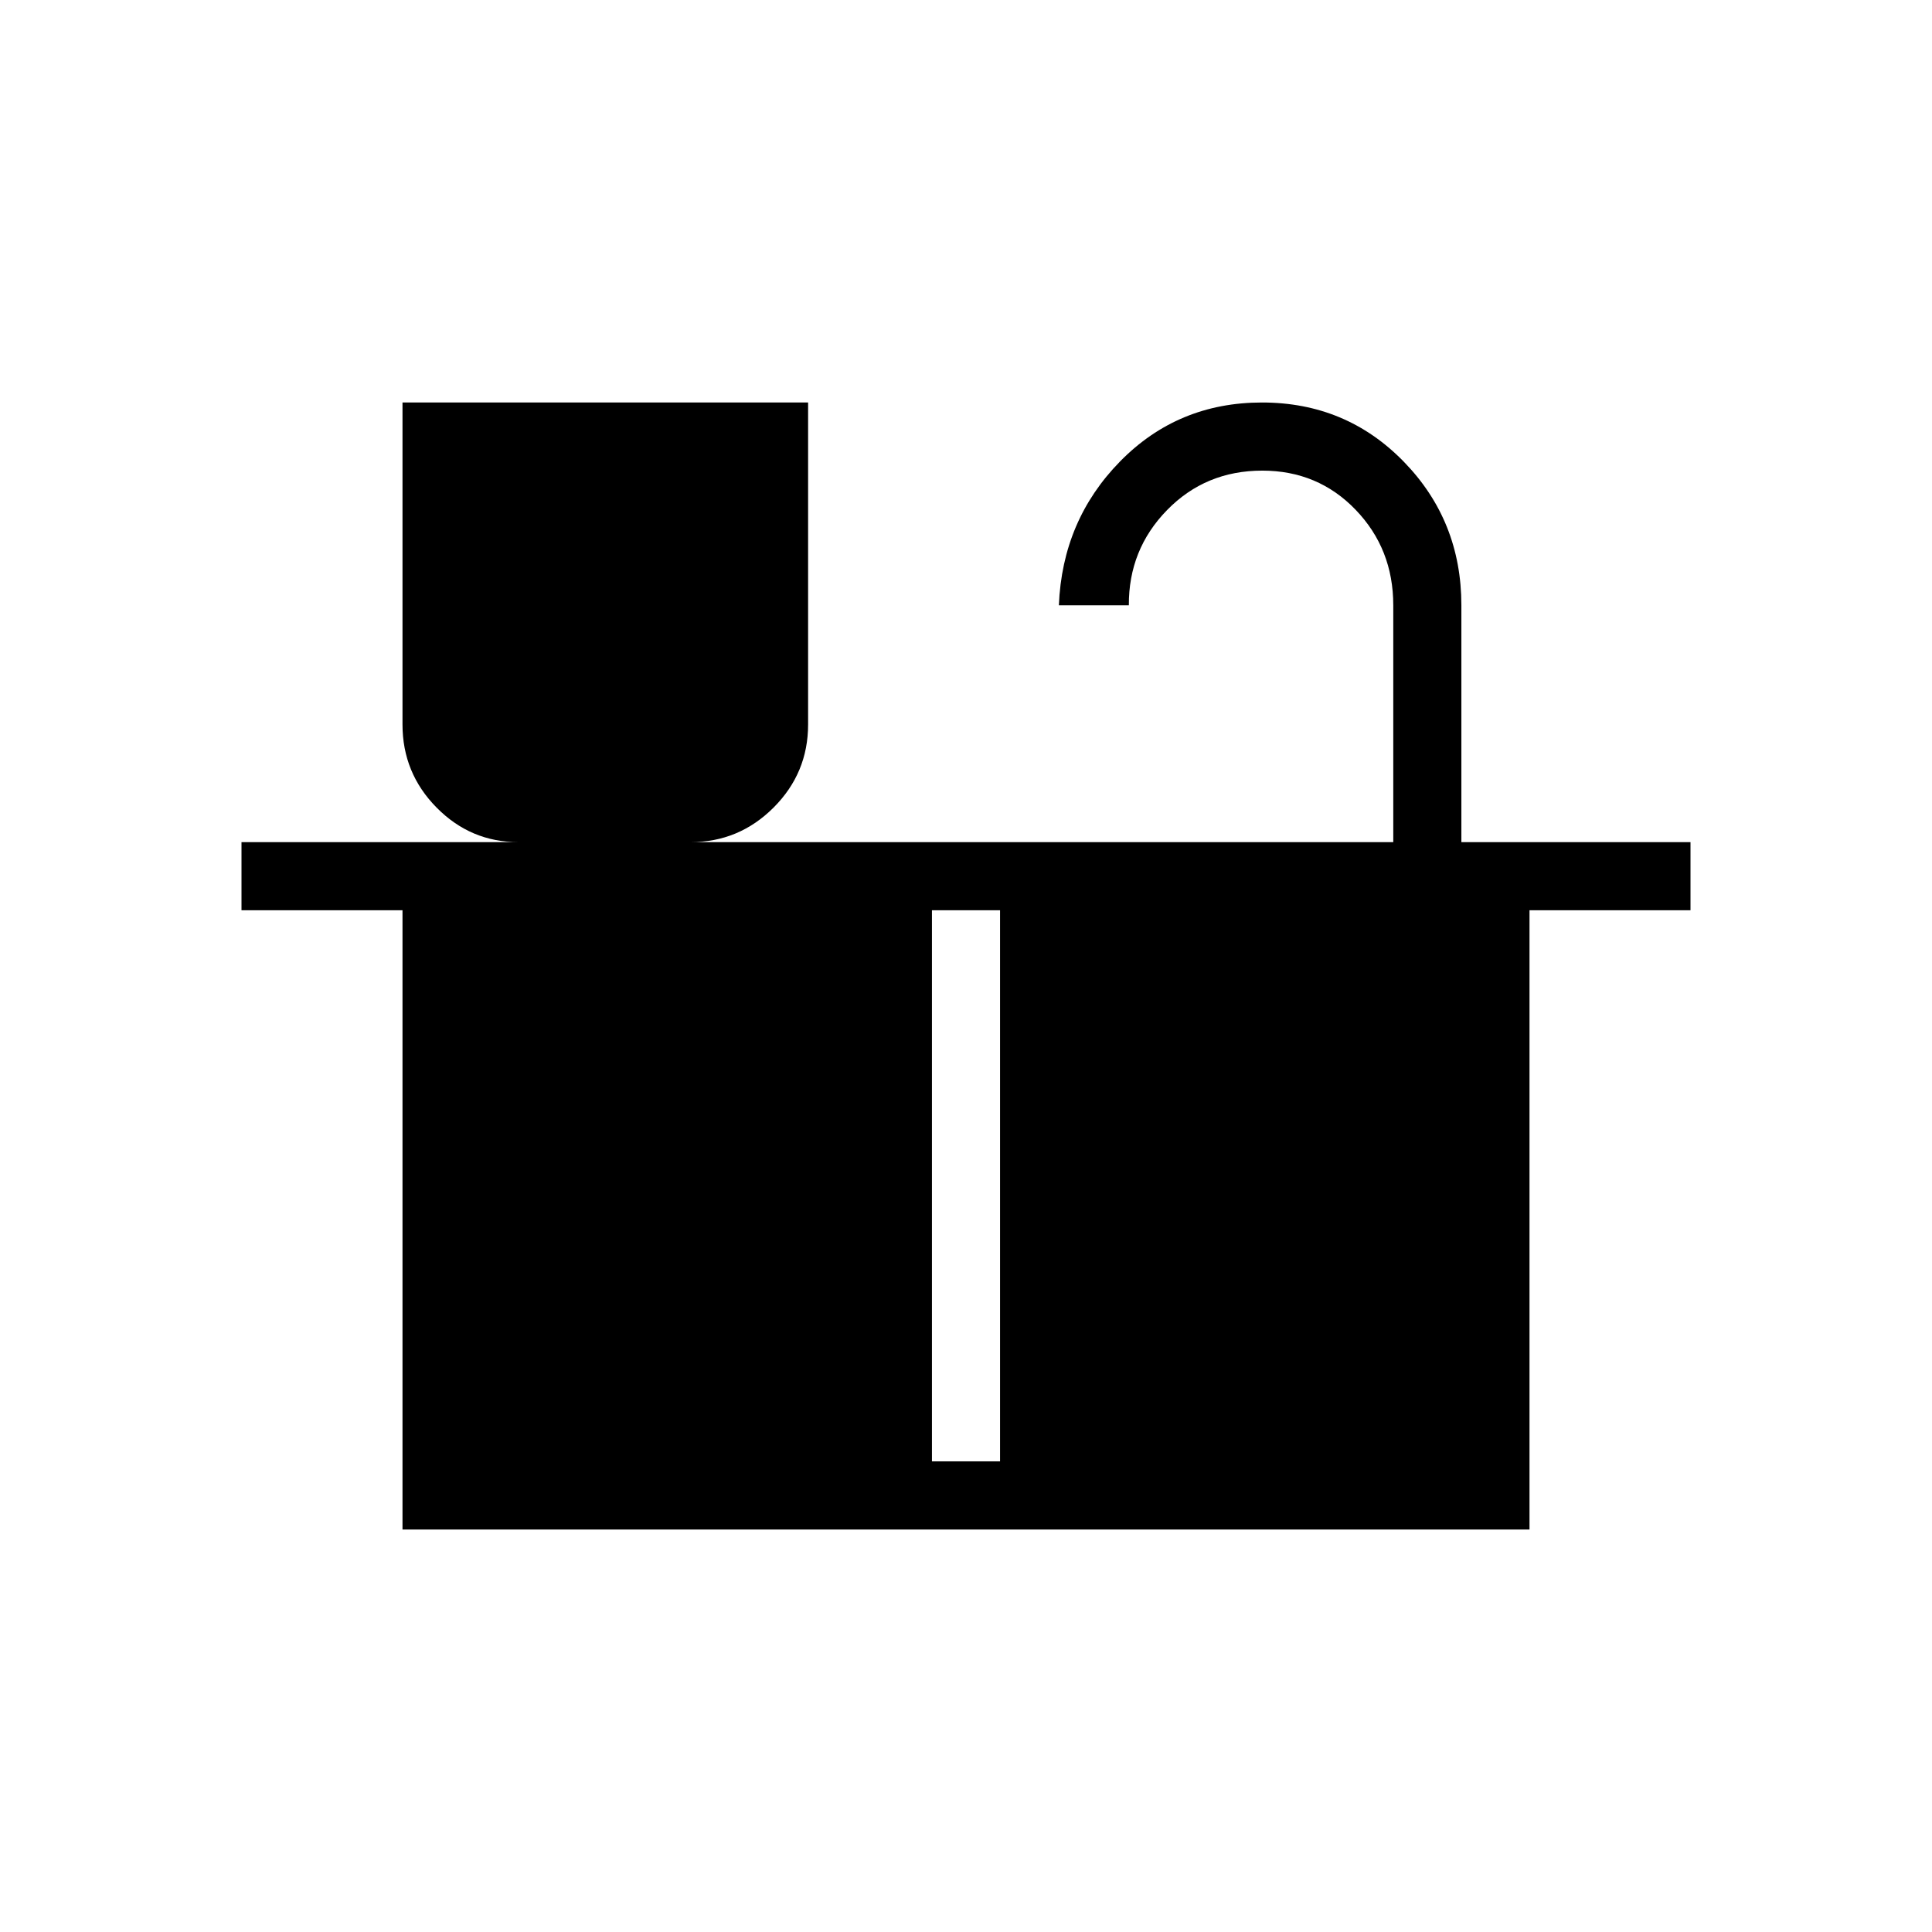 <svg xmlns="http://www.w3.org/2000/svg" height="40" viewBox="0 -960 960 960" width="40"><path d="M200-200v-307.69h-80v-33.85h137.69q-23.8 0-40.74-17.17Q200-575.88 200-600v-160h201.54v160q0 24.12-17.17 41.29-17.18 17.17-41.29 17.17h349.23v-117.69q0-28.04-18.72-47.48-18.71-19.44-46.37-19.44-28.17 0-47.31 19.6t-18.99 47.32h-34.77q1.7-42.21 30.41-71.49Q585.28-760 627.08-760q41.79 0 70.43 29.39 28.64 29.39 28.64 71.38v117.69H840v33.85h-80V-200H200Zm263.08-33.85h33.84v-273.84h-33.84v273.84Z"/></svg>
